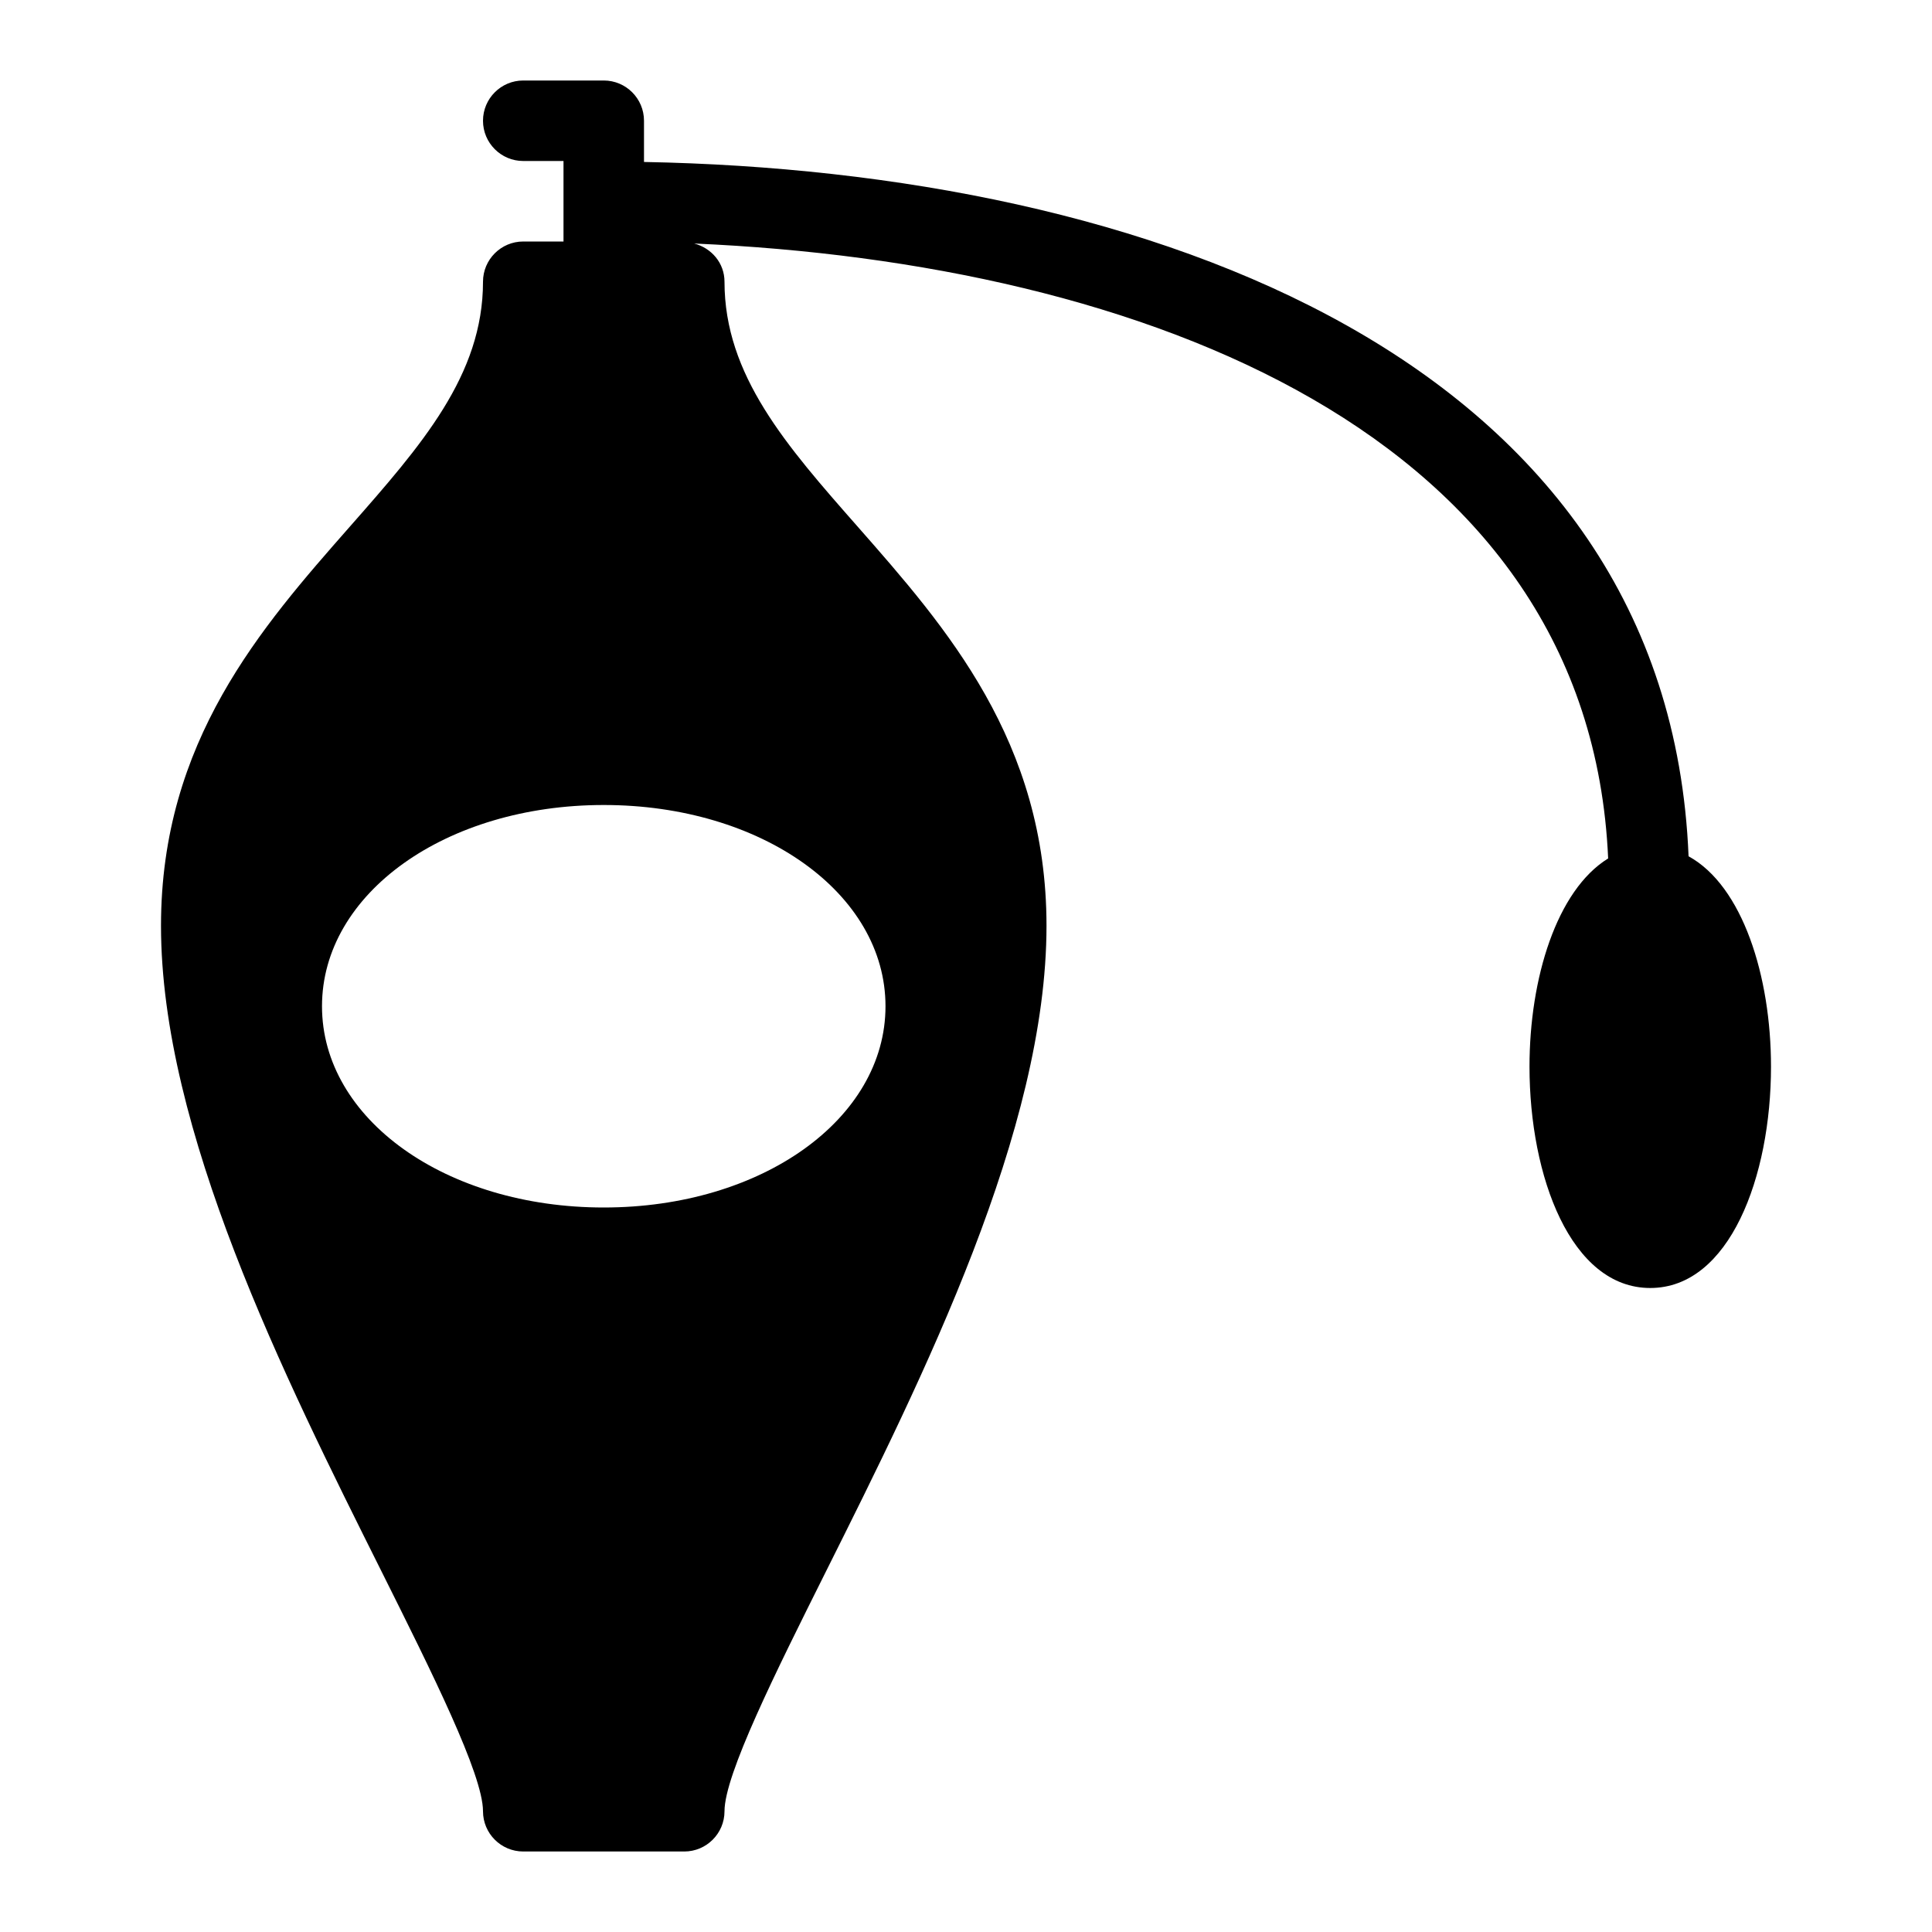 <?xml version="1.0" encoding="iso-8859-1"?>
<!-- Generator: Adobe Illustrator 19.0.0, SVG Export Plug-In . SVG Version: 6.00 Build 0)  -->
<svg version="1.1" id="Layer_1" xmlns="http://www.w3.org/2000/svg" xmlns:xlink="http://www.w3.org/1999/xlink" x="0px" y="0px"
	 viewBox="0 0 24 24" style="enable-background:new 0 0 24 24;" xml:space="preserve">
<g>
	<g>
		<path d="M20.976,10.637C20.725,4.451,14.254,2.128,8,2.012V1.5C8,1.224,7.776,1,7.5,1h-1C6.224,1,6,1.224,6,1.5S6.224,2,6.5,2H7v1
			H6.5C6.224,3,6,3.224,6,3.5c0,1.162-0.767,2.034-1.655,3.043C3.246,7.793,2,9.209,2,11.5c0,2.537,1.522,5.585,2.746,8.034
			C5.362,20.768,6,22.044,6,22.5C6,22.776,6.224,23,6.5,23h2C8.776,23,9,22.776,9,22.5c0-0.456,0.638-1.732,1.254-2.966
			C11.478,17.085,13,14.037,13,11.5c0-2.291-1.246-3.707-2.345-4.957C9.767,5.534,9,4.662,9,3.5c0-0.233-0.162-0.419-0.377-0.475
			c5.573,0.244,11.122,2.359,11.354,7.639C19.337,11.059,19,12.154,19,13.25c0,1.367,0.515,2.75,1.5,2.75s1.5-1.383,1.5-2.75
			C22,12.127,21.647,11.005,20.976,10.637z M11,12.5c0,1.402-1.538,2.5-3.5,2.5C5.538,15,4,13.902,4,12.5S5.538,10,7.5,10
			C9.462,10,11,11.098,11,12.5z"/>
	</g>
</g>
</svg>
